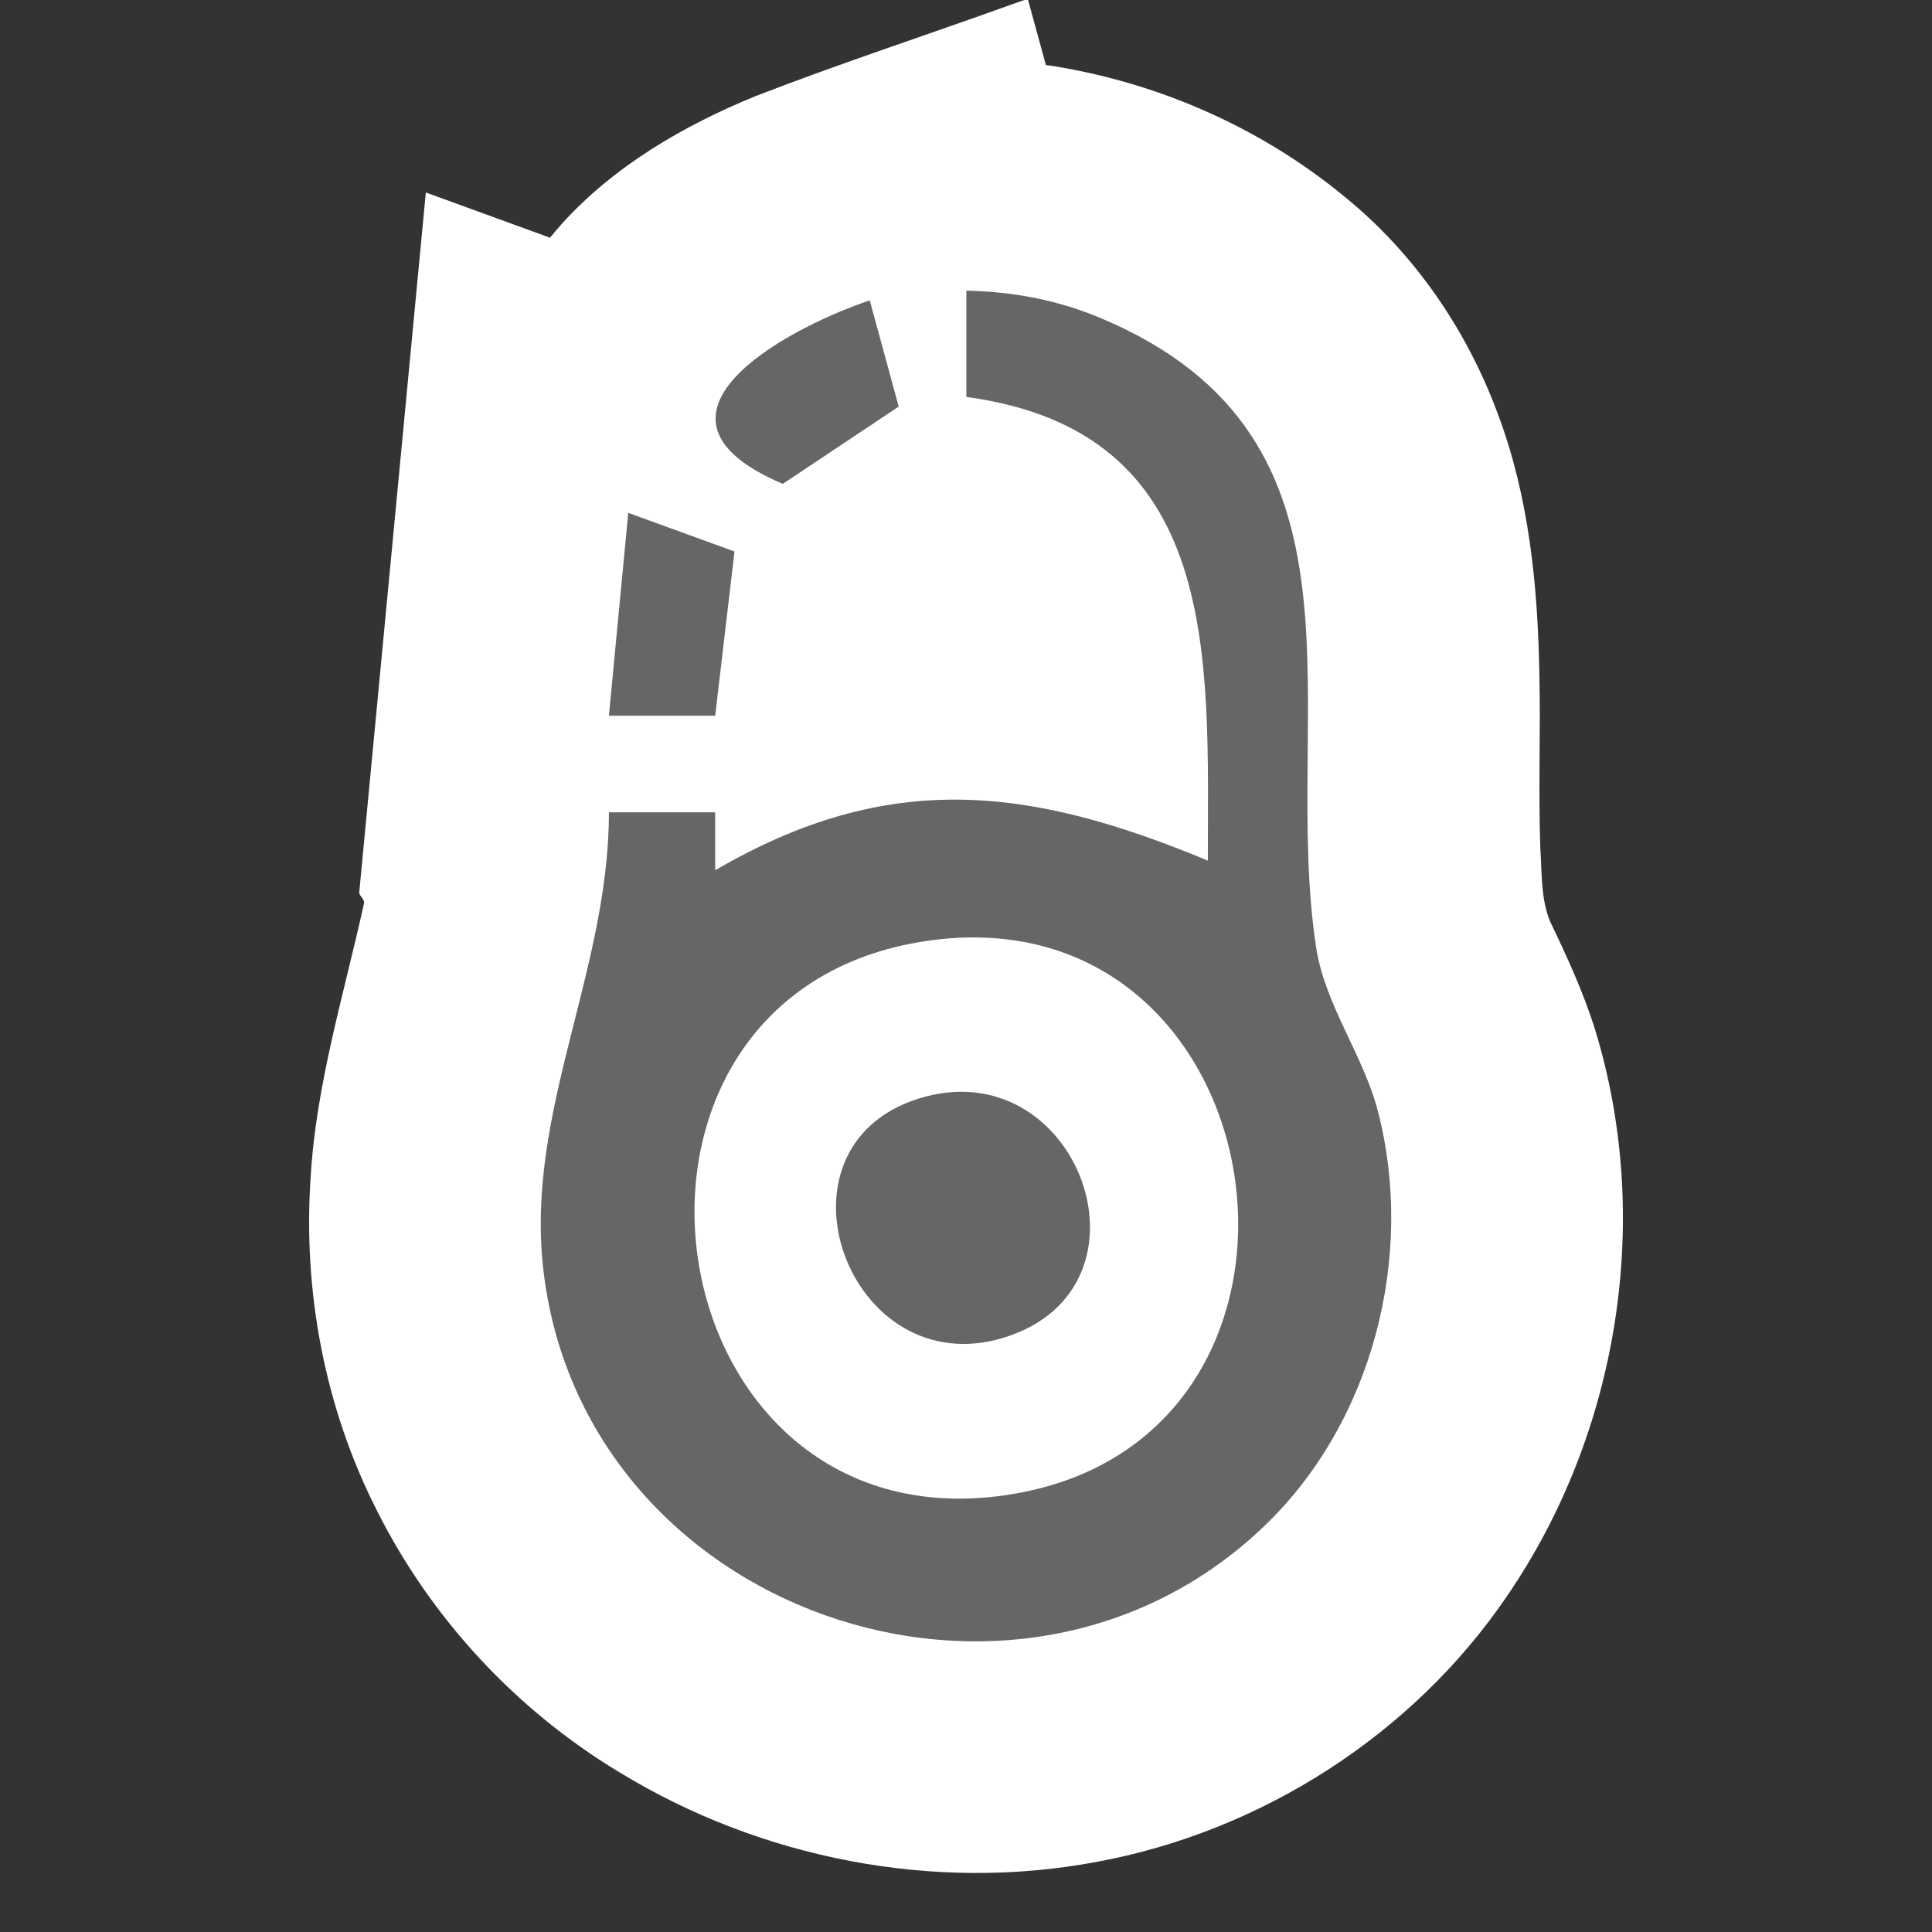 <?xml version="1.0" encoding="UTF-8" standalone="no"?>
<!-- Created with Inkscape (http://www.inkscape.org/) -->

<svg
   version="1.1"
   id="svg2"
   width="266.667"
   height="266.667"
   viewBox="0 0 266.667 266.667"
   xmlns="http://www.w3.org/2000/svg"
   xmlns:svg="http://www.w3.org/2000/svg">
  <rect x="0" y="0" width="266.667" height="266.667" fill="#333333" stroke="none"/>
  <defs
     id="defs6" />
  <g
     id="g8">
    <path
       id="path112"
       style="fill:#ffffff;stroke:none;stroke-width:1.333"
       d="M 139.832,0.543 C 127.994,4.817 116.02,8.716 104.283,13.27 94.314,17.345 84.716,22.929 77.448,31 76.927,31.593 76.415,32.197 75.918,32.811 70.204,30.73 64.491,28.649 58.777,26.568 c -3.066,32.234 -6.133,64.468 -9.201,96.701 0.155,0.478 0.704,0.875 0.682,1.354 -2.767,12.573 -6.635,25.005 -7.387,37.929 -1.056,15.698 1.948,31.717 9.07,45.779 7.466,14.968 19.283,27.712 33.617,36.328 19.453,11.868 43.304,16.555 65.747,12.341 22.746,-4.166 43.733,-17.582 56.737,-36.749 15.395,-22.502 20.137,-52.067 12.107,-78.17 -1.611,-5.177 -3.902,-10.104 -6.237,-14.985 -1.246,-3.137 -1.077,-6.572 -1.302,-9.88 -0.293,-8.024 0.051,-16.2 -0.139,-24.284 C 212.252,80.839 211.042,68.566 206.755,57.168 202.467,45.538 195.207,34.942 185.55,27.12 174.48,17.986 160.97,11.893 146.858,9.371 146.025,9.232 145.195,9.078 144.357,8.971 c -0.833,-3.047 -1.665,-6.094 -2.498,-9.141 -0.676,0.238 -1.352,0.475 -2.027,0.713 z" />
    <path
       style="fill:#666666;stroke:none;stroke-width:1.333"
       d="m 133.381,40.12 v 14.667 c 35.427,4.794 33.333,36.257 33.333,64 -24.569,-10.229 -44.042,-12.65 -68,1.333 v -8 h -14.667 c 0,21.803 -11.405,41.169 -9.102,62.667 5.103,47.639 65.322,68.796 99.649,35.768 14.94,-14.375 20.719,-37.256 15.616,-57.101 -2.009,-7.813 -7.336,-14.737 -8.545,-22.667 -4.972,-32.595 9.803,-70.179 -29.617,-86.832 -6.027,-2.546 -12.159,-3.699 -18.667,-3.834 m -25.333,26.667 16,-10.667 -4,-14.667 c -12.628,4.3 -33.475,16.234 -12,25.333 m -21.333,4 -2.667,28 h 14.667 L 101.381,76.12 86.714,70.787 m 41.333,59.067 c 49.364,-7.097 60.199,69.412 10.667,76.533 -49.364,7.097 -60.199,-69.412 -10.667,-76.533 m -1.328,21.804 c -21.487,6.819 -9.554,39.708 11.993,32.925 22.125,-6.964 10.019,-39.912 -11.993,-32.925 z"
       id="path12" />
  </g>
</svg>
